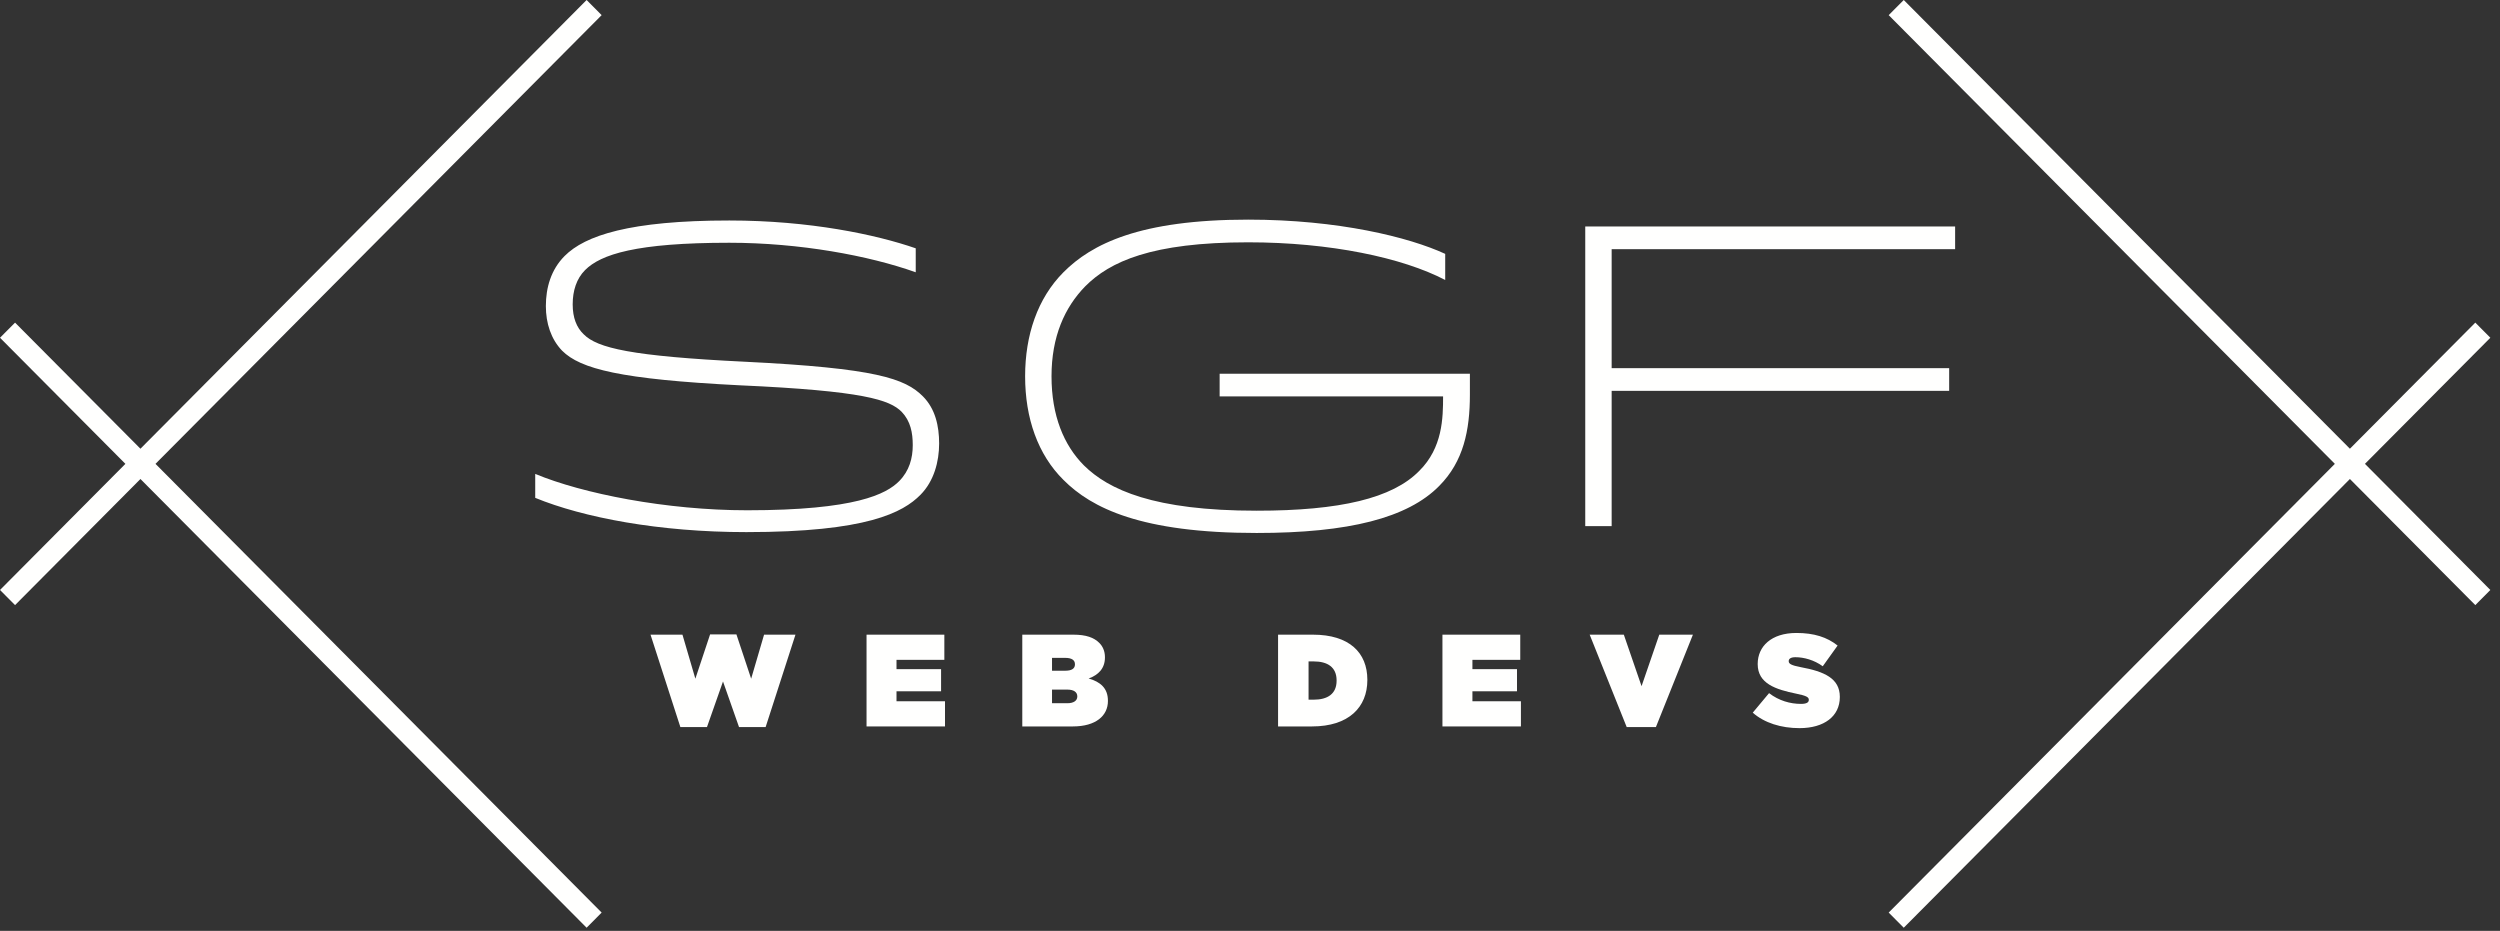 <?xml version="1.0" encoding="UTF-8"?>
<svg width="188px" height="70px" viewBox="0 0 188 70" version="1.1" xmlns="http://www.w3.org/2000/svg" xmlns:xlink="http://www.w3.org/1999/xlink">
    <rect x="0" y="0" width="188" height="70" fill="#333333" stroke="none"/>
    <!-- Generator: Sketch 52.4 (67378) - http://www.bohemiancoding.com/sketch -->
    <title>Logo</title>
    <desc>Created with Sketch.</desc>
    <g id="Layout" stroke="none" stroke-width="1" fill="none" fill-rule="evenodd">
        <g id="1440-Home" transform="translate(-26, -93)" fill="#FFFFFE">
            <g id="Logo-Block">
                <g id="Logo" transform="translate(26, 93)">
                    <g>
                        <polygon id="bar1" points="143.162 0 142.029 1.138 175.581 34.882 142.029 68.626 143.162 69.765 176.712 36.021 186.143 45.504 187.274 44.366 177.844 34.882 187.274 25.399 186.143 24.261 176.713 33.744"></polygon>
                        <polygon id="bar2" points="44.113 0 10.561 33.744 1.132 24.261 0 25.399 9.43 34.882 0 44.366 1.132 45.504 10.561 36.021 44.113 69.765 45.244 68.626 11.693 34.882 45.244 1.138"></polygon>
                        <g id="logotype" transform="translate(40, 15.856)">
                            <path d="M1.049,7.163 C1.049,8.45 1.433,9.642 2.266,10.511 C3.642,11.895 6.683,12.667 15.612,13.118 C24.958,13.536 26.911,14.213 27.807,15.114 C28.479,15.822 28.639,16.691 28.639,17.624 C28.639,18.59 28.383,19.556 27.615,20.328 C26.654,21.294 24.35,22.517 16.188,22.517 C10.107,22.517 3.802,21.262 0.249,19.781 L0.249,21.583 C3.866,23.065 9.564,24.159 16.124,24.159 C25.214,24.159 27.903,22.679 29.215,21.358 C30.239,20.328 30.623,18.848 30.623,17.495 C30.623,16.176 30.335,14.888 29.407,13.954 C28.063,12.603 25.854,11.83 16.028,11.347 C7.451,10.929 4.922,10.317 3.898,9.287 C3.354,8.772 3.066,8.032 3.066,7.034 C3.066,6.004 3.354,5.102 3.994,4.458 C5.178,3.268 7.835,2.399 14.844,2.399 C20.125,2.399 25.342,3.364 28.863,4.619 L28.863,2.817 C25.886,1.787 20.893,0.725 14.844,0.725 C7.355,0.725 3.994,1.852 2.458,3.396 C1.433,4.426 1.049,5.779 1.049,7.163" id="Fill-3"></path>
                            <path d="M70.536,12.249 L51.717,12.249 L51.717,13.955 L68.52,13.955 C68.52,15.565 68.487,17.817 66.727,19.556 C64.712,21.616 60.774,22.549 54.501,22.549 C46.756,22.549 43.363,20.972 41.507,19.138 C40.002,17.624 39.074,15.403 39.074,12.442 C39.074,9.448 40.067,7.259 41.603,5.682 C43.459,3.815 46.596,2.366 53.861,2.366 C60.038,2.366 65.479,3.525 68.68,5.199 L68.68,3.235 C65.959,1.98 60.646,0.66 53.861,0.66 C45.7,0.66 42.083,2.495 39.97,4.62 C38.018,6.583 37.089,9.351 37.089,12.442 C37.089,15.597 38.05,18.332 39.97,20.231 C42.083,22.356 45.828,24.224 54.501,24.224 C61.415,24.224 65.864,23.096 68.232,20.683 C70.056,18.848 70.536,16.498 70.536,13.826 L70.536,12.249 Z" id="Fill-5"></path>
                            <polygon id="Fill-7" points="81.196 13.536 106.577 13.536 106.577 11.83 81.196 11.83 81.196 2.882 107.025 2.882 107.025 1.175 79.211 1.175 79.211 23.709 81.196 23.709"></polygon>
                            <polygon id="Fill-9" points="16.487 35.183 15.379 31.851 13.399 31.851 12.291 35.183 11.321 31.871 8.919 31.871 11.164 38.821 13.164 38.821 14.37 35.39 15.575 38.821 17.575 38.821 19.819 31.871 17.458 31.871"></polygon>
                            <polygon id="Fill-11" points="27.417 36.129 30.769 36.129 30.769 34.464 27.417 34.464 27.417 33.764 31.015 33.764 31.015 31.871 25.164 31.871 25.164 38.772 31.064 38.772 31.064 36.879 27.417 36.879"></polygon>
                            <path d="M41.013,36.524 C41.013,36.82 40.759,37.027 40.259,37.027 L39.112,37.027 L39.112,36.002 L40.268,36.002 C40.768,36.002 41.013,36.208 41.013,36.505 L41.013,36.524 Z M39.112,33.616 L40.101,33.616 C40.592,33.616 40.836,33.783 40.836,34.089 L40.836,34.109 C40.836,34.414 40.601,34.582 40.112,34.582 L39.112,34.582 L39.112,33.616 Z M41.865,35.164 C42.6,34.907 43.092,34.405 43.092,33.586 L43.092,33.566 C43.092,33.093 42.915,32.738 42.669,32.492 C42.268,32.087 41.669,31.871 40.719,31.871 L36.876,31.871 L36.876,38.772 L40.68,38.772 C42.415,38.772 43.316,37.963 43.316,36.859 L43.316,36.84 C43.316,35.893 42.748,35.42 41.865,35.164 Z" id="Fill-13"></path>
                            <path d="M60.512,35.331 C60.512,36.326 59.836,36.76 58.787,36.76 L58.404,36.76 L58.404,33.882 L58.787,33.882 C59.836,33.882 60.512,34.316 60.512,35.312 L60.512,35.331 Z M58.737,31.871 L56.111,31.871 L56.111,38.772 L58.66,38.772 C61.433,38.772 62.825,37.323 62.825,35.281 L62.825,35.262 C62.825,33.221 61.462,31.871 58.737,31.871 Z" id="Fill-15"></path>
                            <polygon id="Fill-17" points="70.726 36.129 74.078 36.129 74.078 34.464 70.726 34.464 70.726 33.764 74.323 33.764 74.323 31.871 68.472 31.871 68.472 38.772 74.373 38.772 74.373 36.879 70.726 36.879"></polygon>
                            <polygon id="Fill-19" points="83.445 35.745 82.112 31.871 79.544 31.871 82.328 38.821 84.524 38.821 87.307 31.871 84.778 31.871"></polygon>
                            <path d="M95.424,34.316 C94.699,34.178 94.512,34.059 94.512,33.872 L94.512,33.852 C94.512,33.685 94.67,33.566 95.012,33.566 C95.65,33.566 96.424,33.774 97.071,34.247 L98.188,32.689 C97.395,32.058 96.414,31.743 95.091,31.743 C93.199,31.743 92.179,32.758 92.179,34.069 L92.179,34.089 C92.179,35.548 93.532,35.992 95.071,36.307 C95.807,36.455 96.022,36.563 96.022,36.76 L96.022,36.78 C96.022,36.968 95.845,37.077 95.435,37.077 C94.631,37.077 93.777,36.84 93.033,36.268 L91.807,37.737 C92.679,38.505 93.935,38.9 95.326,38.9 C97.169,38.9 98.355,38.013 98.355,36.563 L98.355,36.544 C98.355,35.154 97.179,34.641 95.424,34.316" id="Fill-21"></path>
                        </g>
                    </g>
                </g>
            </g>
        </g>
    </g>
</svg>